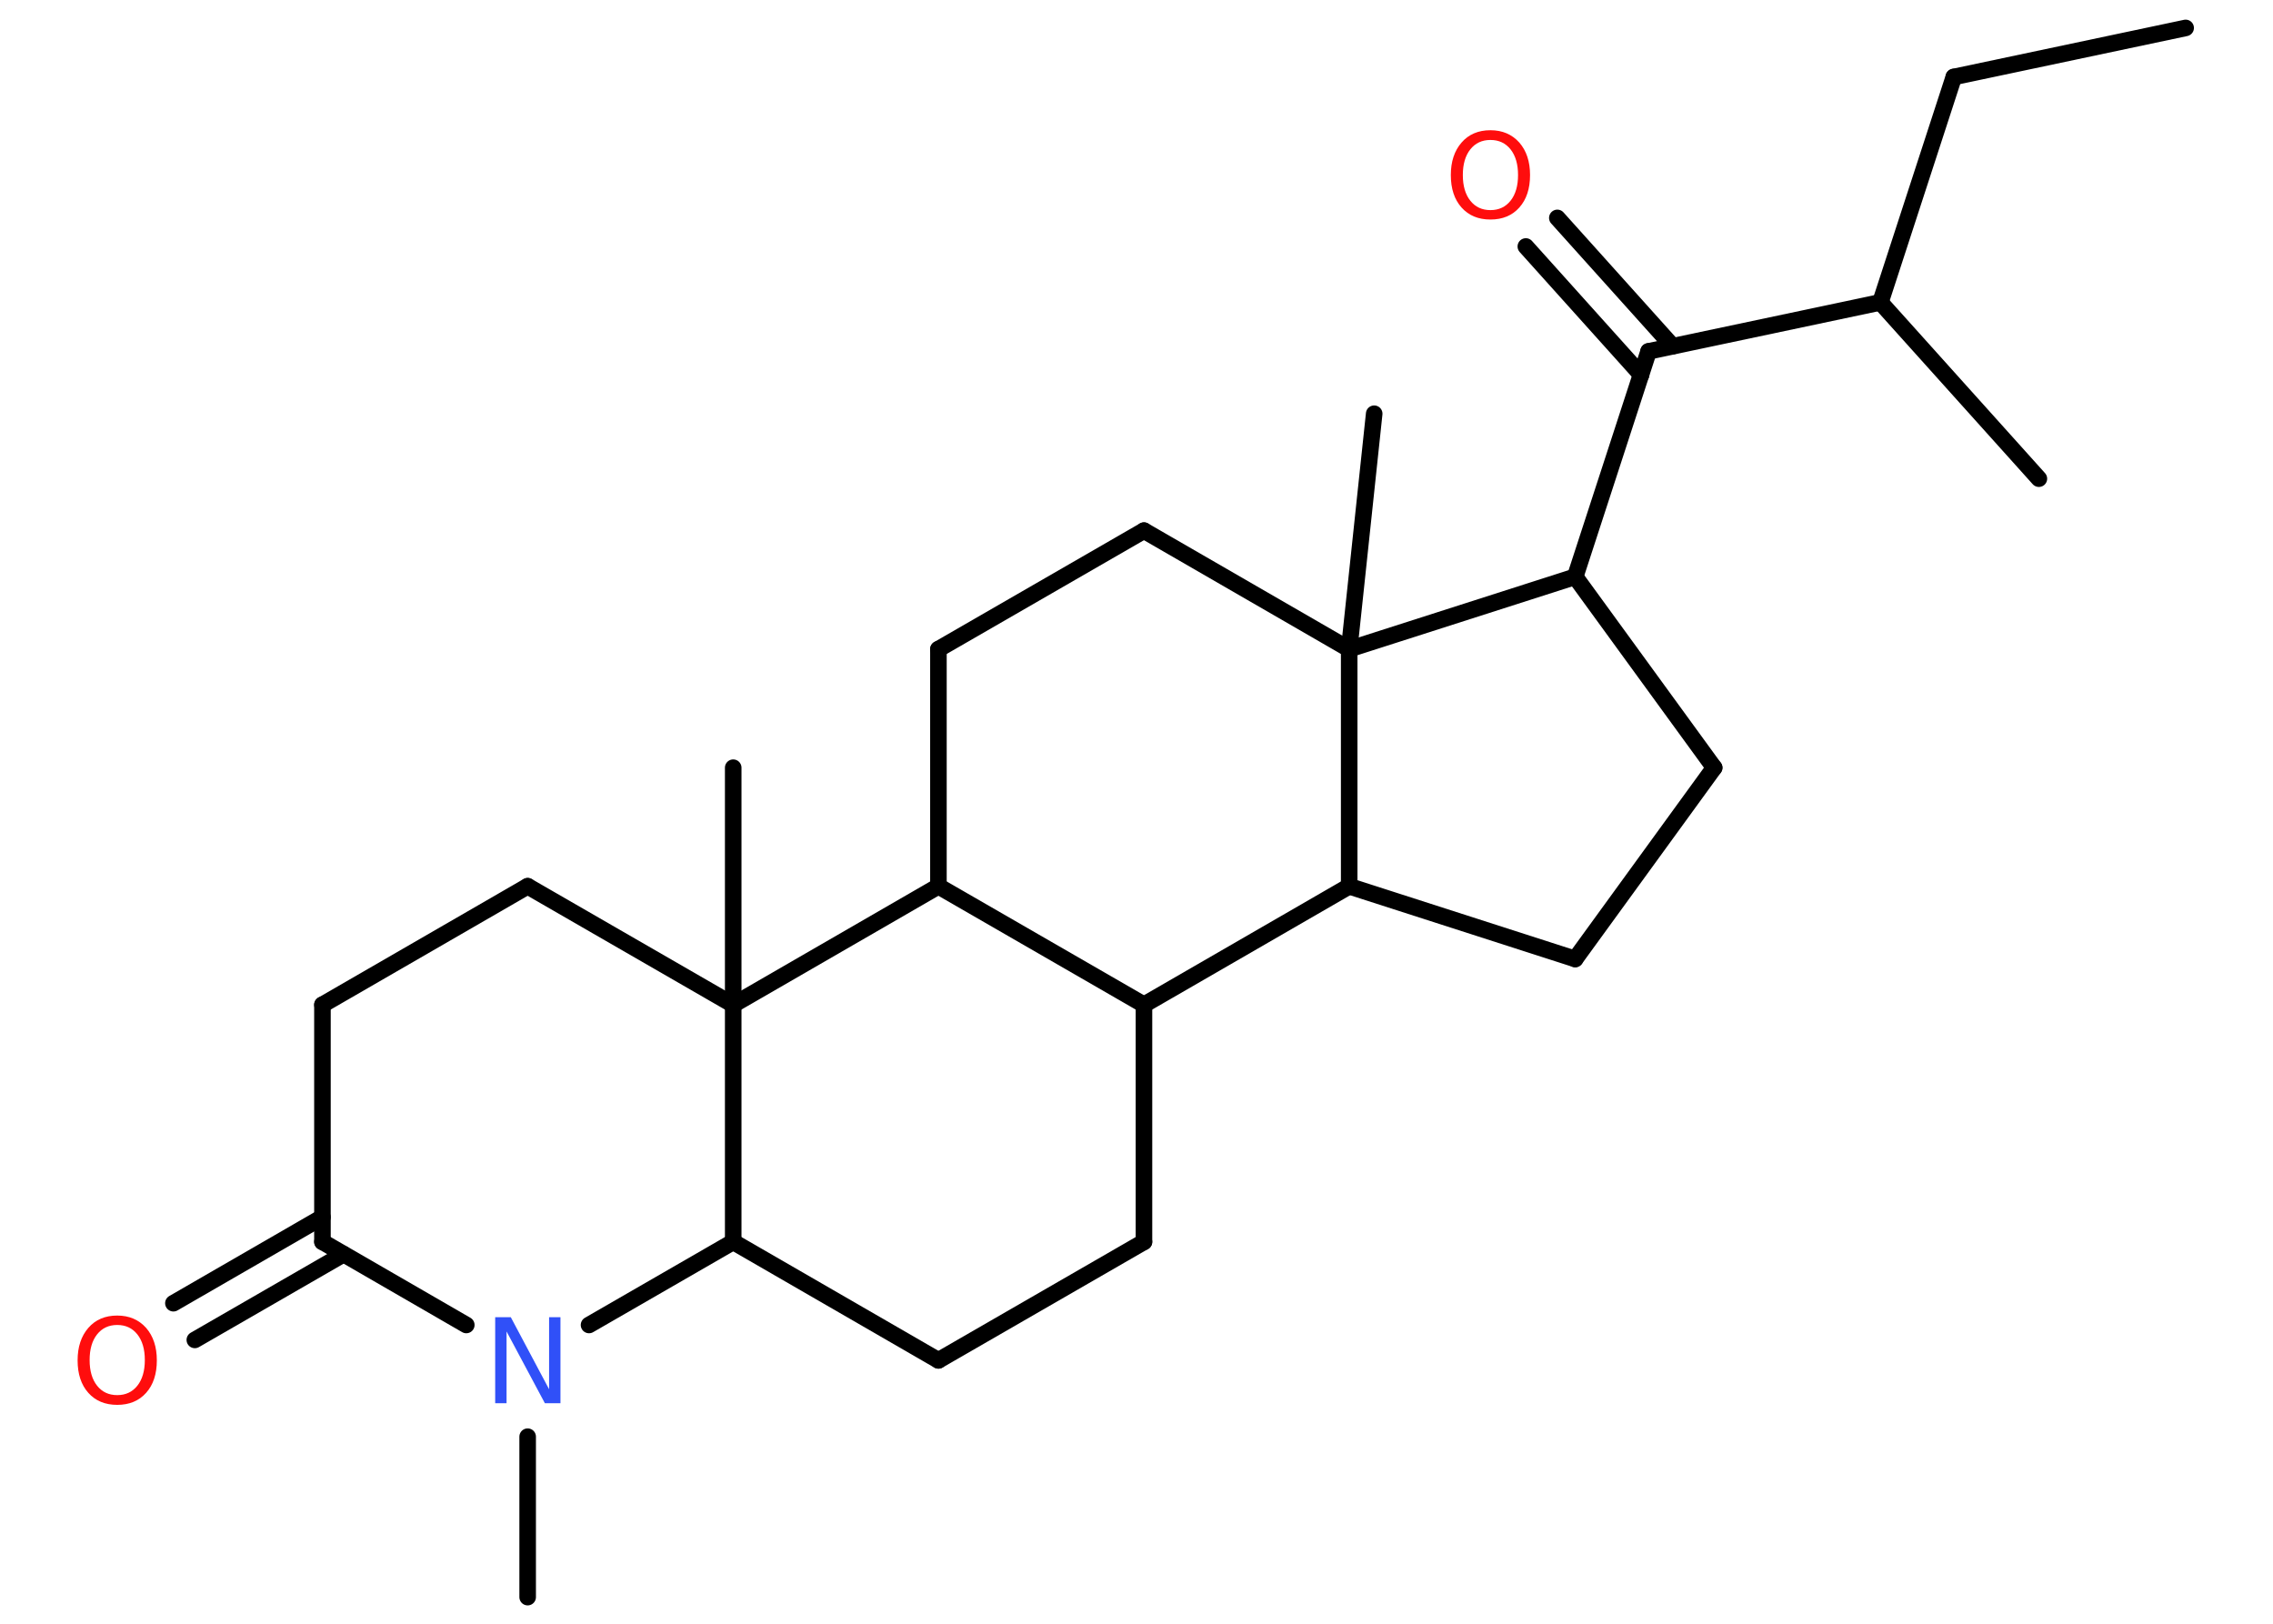 <?xml version='1.0' encoding='UTF-8'?>
<!DOCTYPE svg PUBLIC "-//W3C//DTD SVG 1.1//EN" "http://www.w3.org/Graphics/SVG/1.1/DTD/svg11.dtd">
<svg version='1.2' xmlns='http://www.w3.org/2000/svg' xmlns:xlink='http://www.w3.org/1999/xlink' width='70.0mm' height='50.0mm' viewBox='0 0 70.0 50.0'>
  <desc>Generated by the Chemistry Development Kit (http://github.com/cdk)</desc>
  <g stroke-linecap='round' stroke-linejoin='round' stroke='#000000' stroke-width='.51' fill='#FF0D0D'>
    <rect x='.0' y='.0' width='70.0' height='50.0' fill='#FFFFFF' stroke='none'/>
    <g id='mol1' class='mol'>
      <line id='mol1bnd1' class='bond' x1='67.31' y1='.86' x2='60.17' y2='2.37'/>
      <line id='mol1bnd2' class='bond' x1='60.17' y1='2.37' x2='57.91' y2='9.31'/>
      <line id='mol1bnd3' class='bond' x1='57.91' y1='9.31' x2='62.79' y2='14.74'/>
      <line id='mol1bnd4' class='bond' x1='57.91' y1='9.31' x2='50.77' y2='10.82'/>
      <g id='mol1bnd5' class='bond'>
        <line x1='50.54' y1='11.54' x2='46.99' y2='7.59'/>
        <line x1='51.51' y1='10.66' x2='47.96' y2='6.71'/>
      </g>
      <line id='mol1bnd6' class='bond' x1='50.77' y1='10.82' x2='48.51' y2='17.76'/>
      <line id='mol1bnd7' class='bond' x1='48.51' y1='17.76' x2='52.79' y2='23.64'/>
      <line id='mol1bnd8' class='bond' x1='52.79' y1='23.64' x2='48.51' y2='29.53'/>
      <line id='mol1bnd9' class='bond' x1='48.51' y1='29.53' x2='41.55' y2='27.29'/>
      <line id='mol1bnd10' class='bond' x1='41.55' y1='27.29' x2='35.23' y2='30.94'/>
      <line id='mol1bnd11' class='bond' x1='35.23' y1='30.94' x2='35.23' y2='38.24'/>
      <line id='mol1bnd12' class='bond' x1='35.23' y1='38.24' x2='28.9' y2='41.89'/>
      <line id='mol1bnd13' class='bond' x1='28.9' y1='41.89' x2='22.58' y2='38.24'/>
      <line id='mol1bnd14' class='bond' x1='22.58' y1='38.24' x2='18.14' y2='40.8'/>
      <line id='mol1bnd15' class='bond' x1='16.25' y1='44.24' x2='16.25' y2='49.18'/>
      <line id='mol1bnd16' class='bond' x1='14.36' y1='40.8' x2='9.93' y2='38.24'/>
      <g id='mol1bnd17' class='bond'>
        <line x1='10.58' y1='38.62' x2='6.0' y2='41.26'/>
        <line x1='9.93' y1='37.48' x2='5.34' y2='40.13'/>
      </g>
      <line id='mol1bnd18' class='bond' x1='9.93' y1='38.24' x2='9.93' y2='30.94'/>
      <line id='mol1bnd19' class='bond' x1='9.93' y1='30.94' x2='16.25' y2='27.29'/>
      <line id='mol1bnd20' class='bond' x1='16.25' y1='27.29' x2='22.58' y2='30.94'/>
      <line id='mol1bnd21' class='bond' x1='22.58' y1='38.24' x2='22.58' y2='30.94'/>
      <line id='mol1bnd22' class='bond' x1='22.58' y1='30.94' x2='22.58' y2='23.64'/>
      <line id='mol1bnd23' class='bond' x1='22.58' y1='30.94' x2='28.9' y2='27.29'/>
      <line id='mol1bnd24' class='bond' x1='35.23' y1='30.94' x2='28.9' y2='27.29'/>
      <line id='mol1bnd25' class='bond' x1='28.9' y1='27.29' x2='28.9' y2='19.99'/>
      <line id='mol1bnd26' class='bond' x1='28.9' y1='19.99' x2='35.23' y2='16.34'/>
      <line id='mol1bnd27' class='bond' x1='35.23' y1='16.34' x2='41.55' y2='19.99'/>
      <line id='mol1bnd28' class='bond' x1='48.51' y1='17.76' x2='41.55' y2='19.99'/>
      <line id='mol1bnd29' class='bond' x1='41.55' y1='27.29' x2='41.55' y2='19.99'/>
      <line id='mol1bnd30' class='bond' x1='41.55' y1='19.99' x2='42.32' y2='12.74'/>
      <path id='mol1atm6' class='atom' d='M45.9 4.31q-.39 .0 -.62 .29q-.23 .29 -.23 .79q.0 .5 .23 .79q.23 .29 .62 .29q.39 .0 .62 -.29q.23 -.29 .23 -.79q.0 -.5 -.23 -.79q-.23 -.29 -.62 -.29zM45.9 4.01q.55 .0 .89 .38q.33 .38 .33 1.0q.0 .63 -.33 1.0q-.33 .37 -.89 .37q-.56 .0 -.89 -.37q-.33 -.37 -.33 -1.0q.0 -.62 .33 -1.0q.33 -.38 .89 -.38z' stroke='none'/>
      <path id='mol1atm15' class='atom' d='M15.25 40.56h.48l1.18 2.22v-2.22h.35v2.65h-.48l-1.18 -2.21v2.21h-.35v-2.65z' stroke='none' fill='#3050F8'/>
      <path id='mol1atm18' class='atom' d='M3.61 40.8q-.39 .0 -.62 .29q-.23 .29 -.23 .79q.0 .5 .23 .79q.23 .29 .62 .29q.39 .0 .62 -.29q.23 -.29 .23 -.79q.0 -.5 -.23 -.79q-.23 -.29 -.62 -.29zM3.61 40.51q.55 .0 .89 .38q.33 .38 .33 1.0q.0 .63 -.33 1.0q-.33 .37 -.89 .37q-.56 .0 -.89 -.37q-.33 -.37 -.33 -1.0q.0 -.62 .33 -1.0q.33 -.38 .89 -.38z' stroke='none'/>
    </g>
  </g>
</svg>
